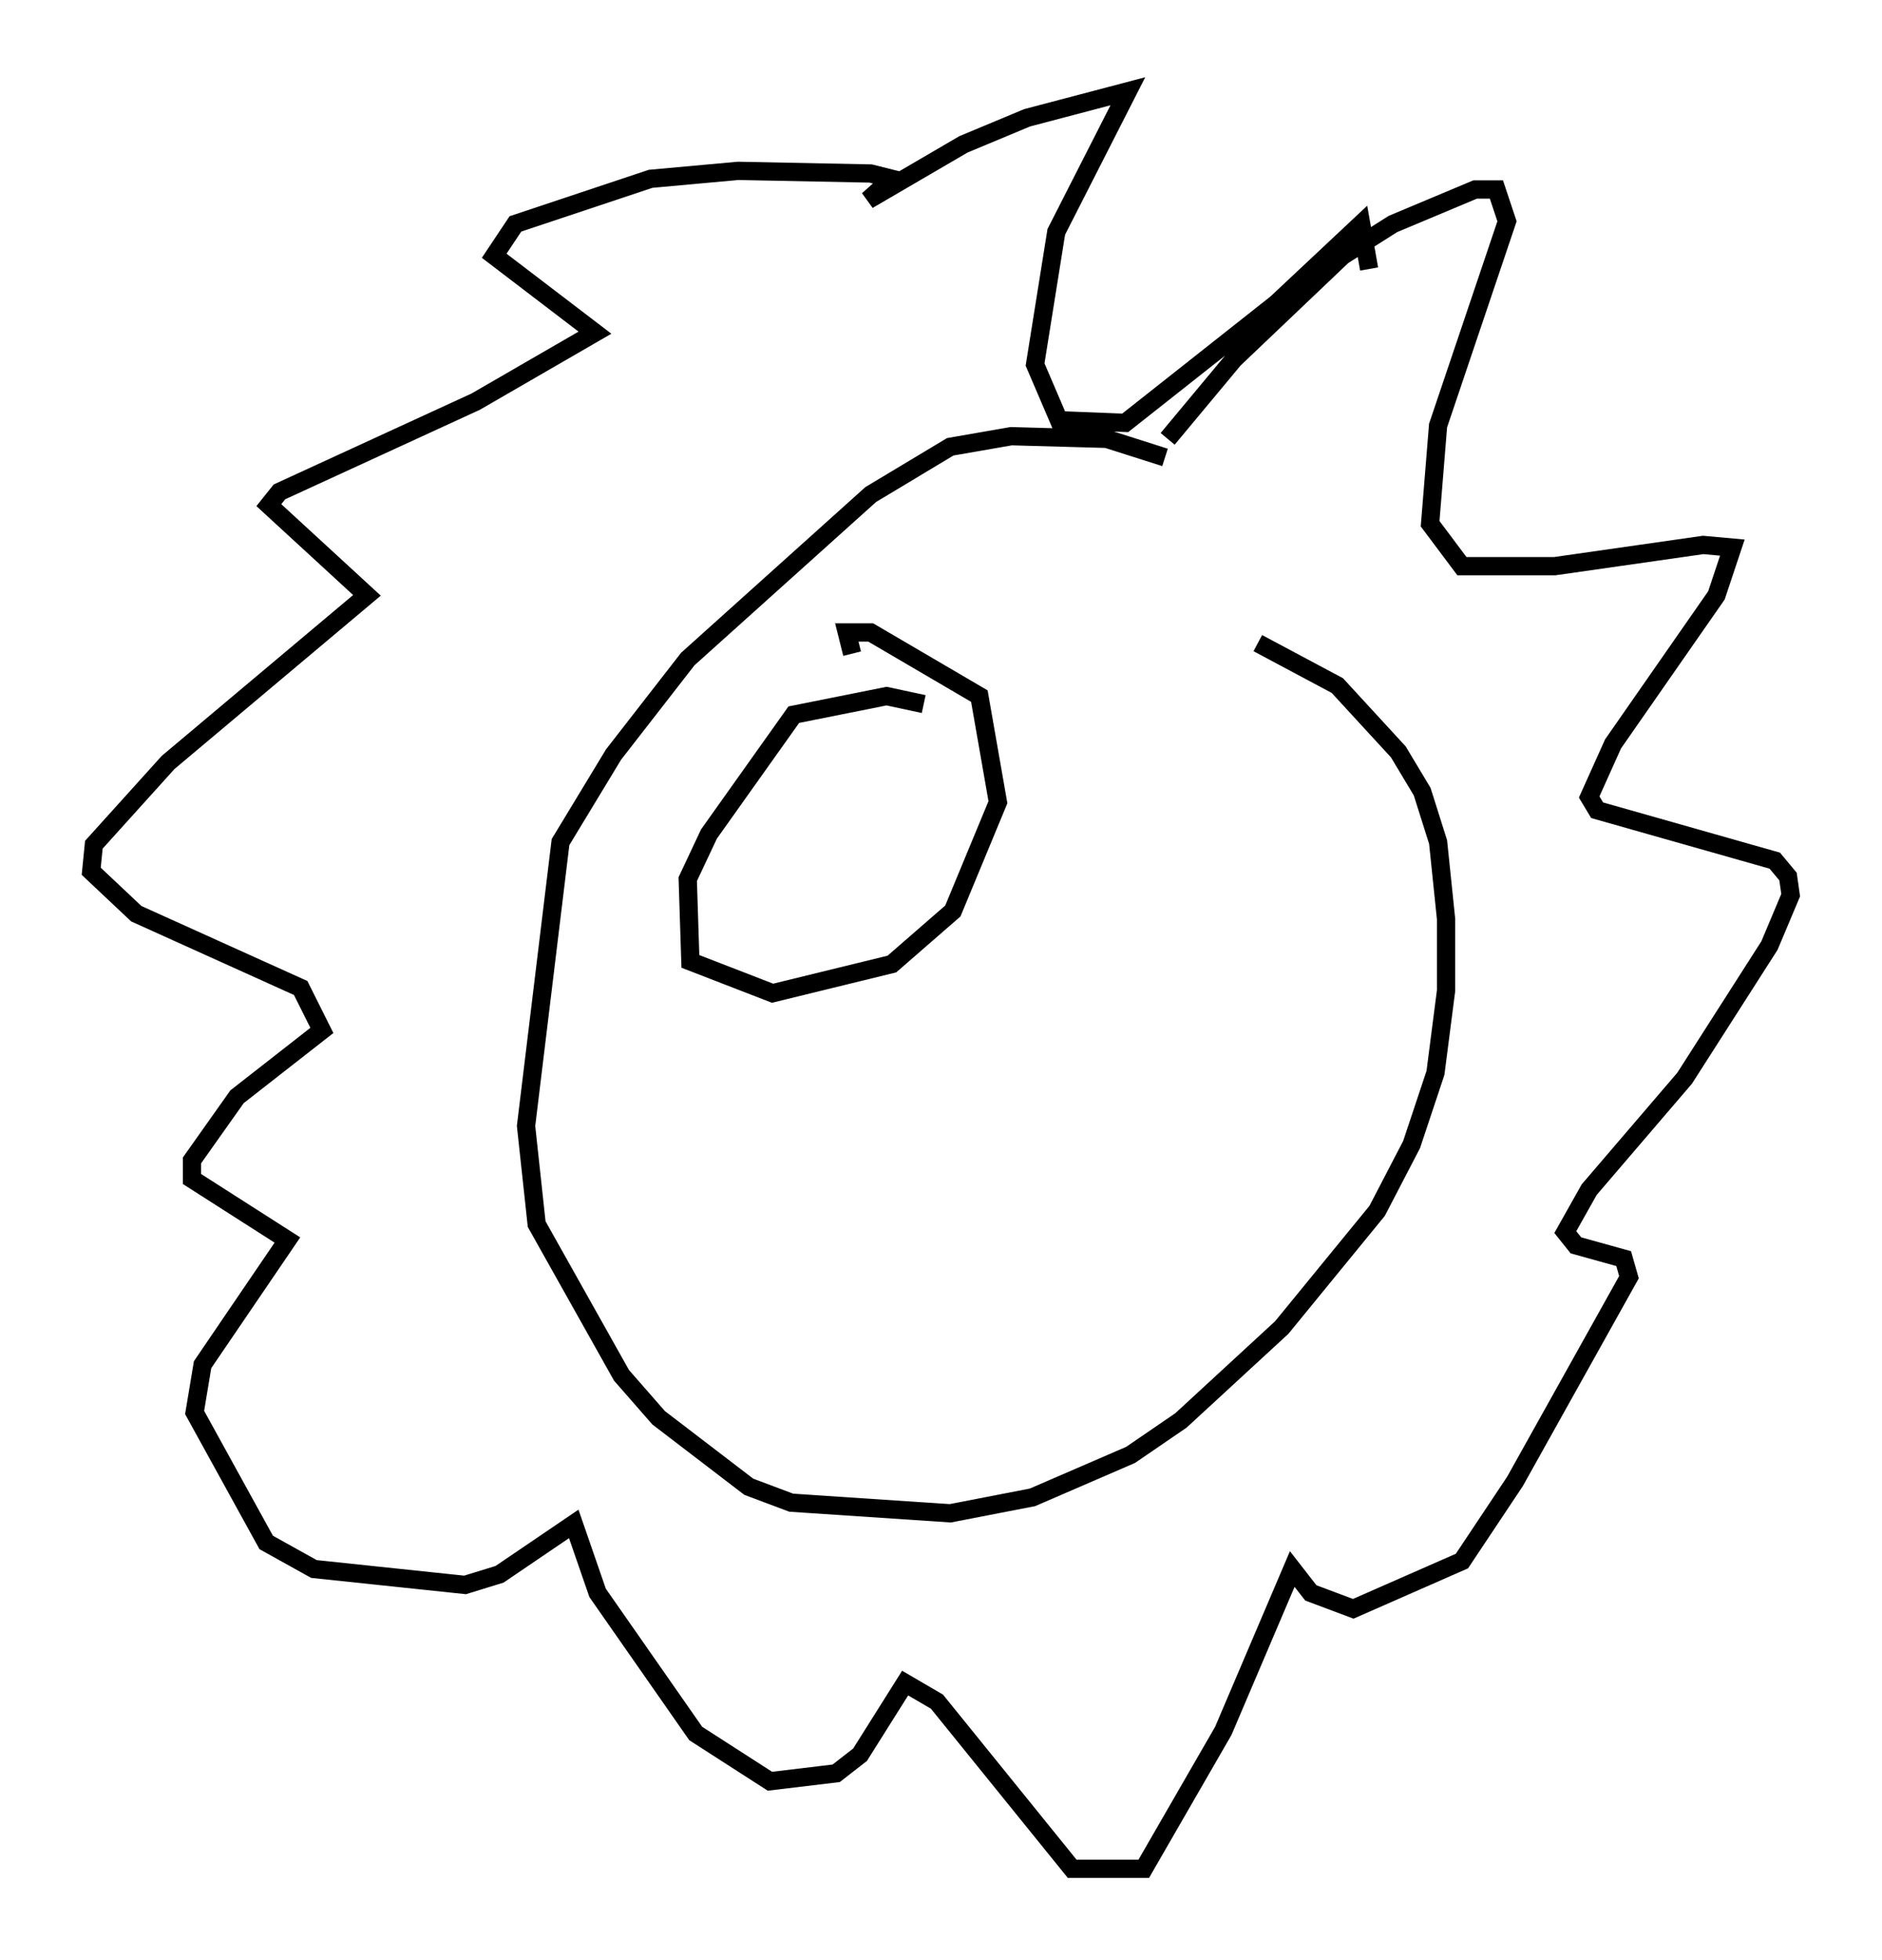 <?xml version="1.0" encoding="utf-8" ?>
<svg baseProfile="full" height="107.318" version="1.1" width="103.106" xmlns="http://www.w3.org/2000/svg" xmlns:ev="http://www.w3.org/2001/xml-events" xmlns:xlink="http://www.w3.org/1999/xlink"><defs /><rect fill="white" height="107.318" width="103.106" x="0" y="0" /><path d="M54.966, 26.642 m0.0, 0.0 m8.86, -1.598 l-3.196, -1.017 -5.229, -0.145 l-3.341, 0.581 -4.358, 2.615 l-10.022, 9.006 -4.067, 5.229 l-2.905, 4.793 -1.888, 15.542 l0.581, 5.374 4.648, 8.279 l2.034, 2.324 4.939, 3.777 l2.324, 0.872 8.715, 0.581 l4.503, -0.872 5.374, -2.324 l2.76, -1.888 5.52, -5.084 l5.229, -6.391 1.888, -3.631 l1.307, -3.922 0.581, -4.503 l0.0, -3.922 -0.436, -4.212 l-0.872, -2.76 -1.307, -2.179 l-3.341, -3.631 -4.358, -2.324 m-4.939, -11.184 l3.631, -4.358 5.955, -5.665 l2.76, -1.743 4.503, -1.888 l1.162, 0.0 0.581, 1.743 l-3.777, 11.184 -0.436, 5.374 l1.743, 2.324 5.084, 0.0 l8.134, -1.162 1.598, 0.145 l-0.872, 2.615 -5.665, 8.134 l-1.307, 2.905 0.436, 0.726 l9.732, 2.76 0.726, 0.872 l0.145, 1.017 -1.162, 2.76 l-4.648, 7.263 -5.229, 6.101 l-1.307, 2.324 0.581, 0.726 l2.615, 0.726 0.291, 1.017 l-6.246, 11.184 -2.905, 4.358 l-5.955, 2.615 -2.324, -0.872 l-1.017, -1.307 -3.777, 8.86 l-4.358, 7.553 -3.922, 0.0 l-7.408, -9.151 -1.743, -1.017 l-2.469, 3.922 -1.307, 1.017 l-3.631, 0.436 -4.067, -2.615 l-5.374, -7.698 -1.307, -3.777 l-4.067, 2.76 -1.888, 0.581 l-8.279, -0.872 -2.615, -1.453 l-3.922, -7.117 0.436, -2.615 l4.648, -6.827 -5.229, -3.341 l0.0, -1.017 2.469, -3.486 l4.648, -3.631 -1.162, -2.324 l-9.006, -4.067 -2.469, -2.324 l0.145, -1.453 4.067, -4.503 l10.894, -9.151 -5.374, -4.939 l0.581, -0.726 10.749, -4.939 l6.536, -3.777 -5.52, -4.212 l1.162, -1.743 7.408, -2.469 l4.793, -0.436 7.263, 0.145 l1.162, 0.291 -1.307, 1.162 l5.229, -3.05 3.486, -1.453 l5.52, -1.453 -3.922, 7.698 l-1.162, 7.263 1.307, 3.05 l3.631, 0.145 8.279, -6.536 l4.648, -4.358 0.436, 2.469 m-24.402, 23.821 l-2.034, -0.436 -5.084, 1.017 l-4.648, 6.536 -1.162, 2.469 l0.145, 4.503 4.503, 1.743 l6.536, -1.598 3.341, -2.905 l2.469, -5.955 -1.017, -5.81 l-5.955, -3.486 -1.307, 0.0 l0.291, 1.162 " fill="none" stroke="black" stroke-width="1" /></svg>